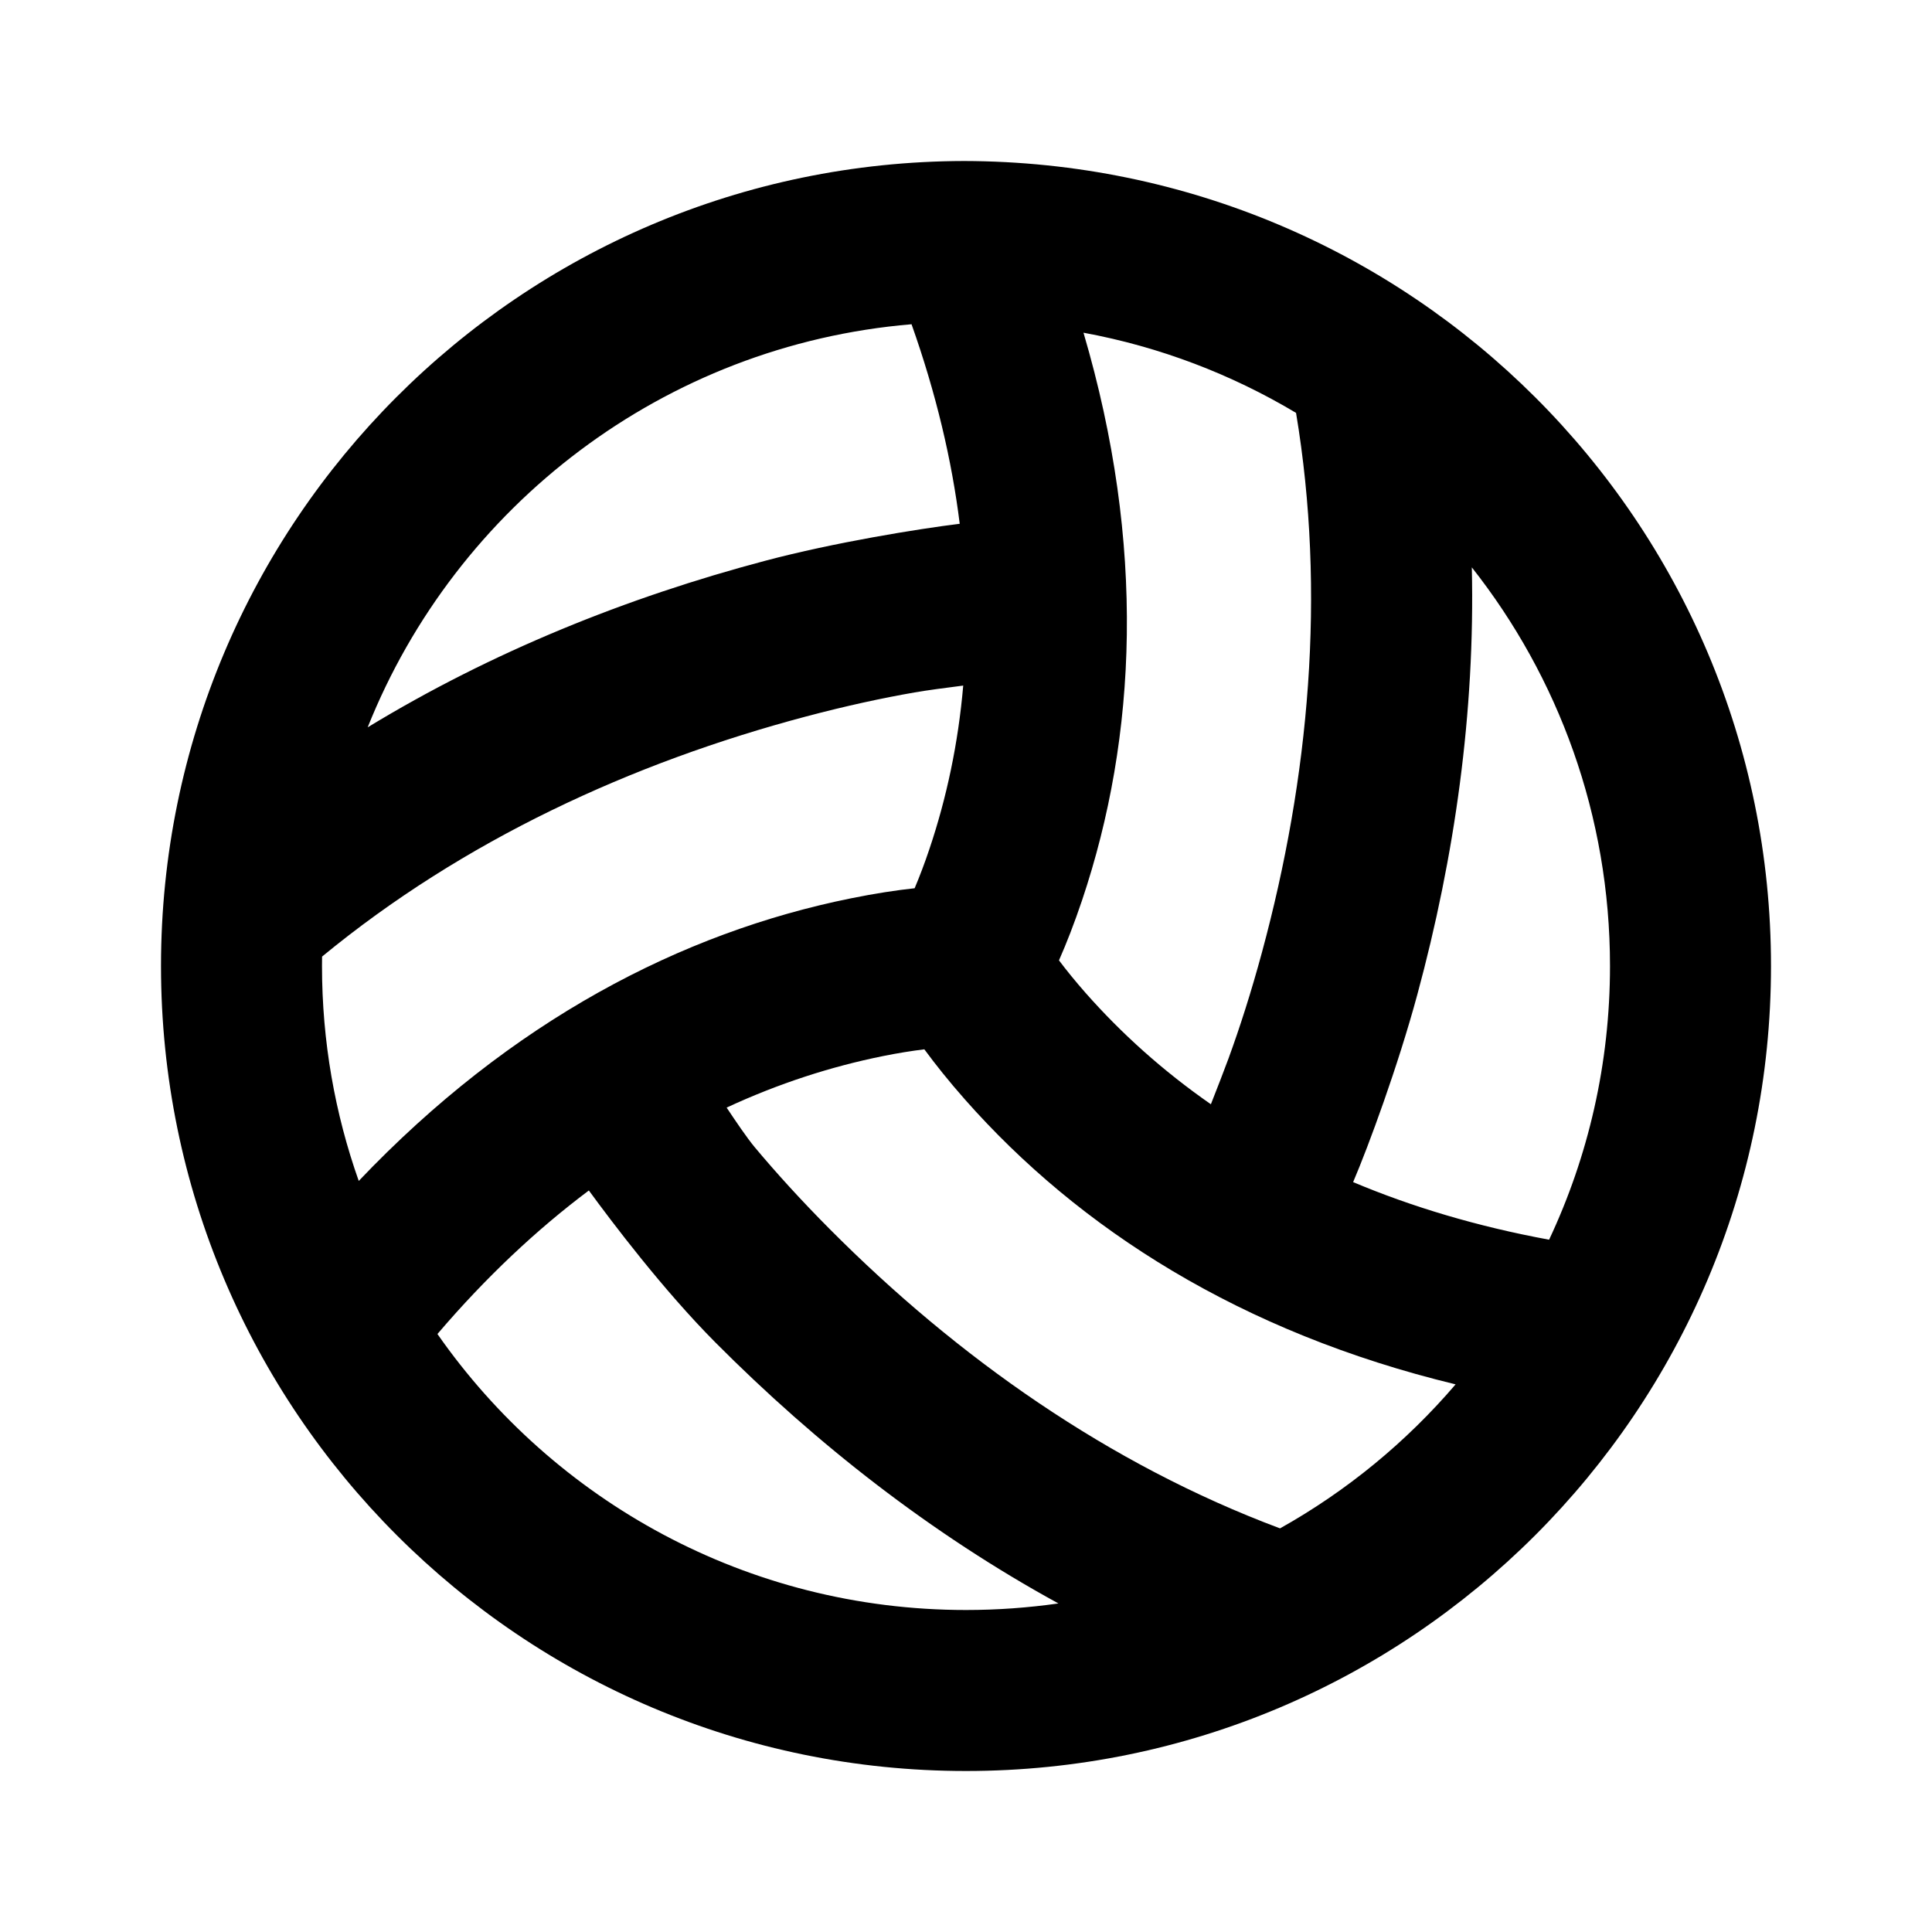 <?xml version="1.0" encoding="UTF-8"?>
<svg width="48px" height="48px" viewBox="0 0 48 48" version="1.1" xmlns="http://www.w3.org/2000/svg" xmlns:xlink="http://www.w3.org/1999/xlink">
    <!-- Generator: Sketch 49.3 (51167) - http://www.bohemiancoding.com/sketch -->
    <title>theicons.co/svg/sports-30</title>
    <desc>Created with Sketch.</desc>
    <defs></defs>
    <g id="The-Icons" stroke="none" stroke-width="1" fill="none" fill-rule="evenodd">
        <g id="v-1.5" transform="translate(-1248, -1440)" fill="#000000">
            <g id="Sports" transform="translate(96, 1344)">
                <g id="Volleyball" transform="translate(1152, 96)">
                    <path d="M22.725,17.203 C21.919,17.343 21.013,17.539 20.033,17.799 C15.691,18.95 11.502,20.883 8.002,23.766 C8.001,23.844 8,23.922 8,24 C8,25.872 8.322,27.67 8.913,29.34 C12.695,25.365 16.935,23.167 21.146,22.318 C21.736,22.198 22.265,22.118 22.724,22.068 C22.848,21.774 22.972,21.449 23.091,21.094 C23.517,19.828 23.807,18.472 23.931,17.033 C23.518,17.085 23.001,17.154 22.725,17.203 Z M22.647,8.056 C16.494,8.572 11.331,12.568 9.135,18.07 C12.217,16.194 15.572,14.844 19.008,13.933 C20.729,13.476 22.822,13.139 23.844,13.013 C23.648,11.436 23.259,9.782 22.647,8.056 Z M21.938,26.238 C20.645,26.499 19.344,26.918 18.053,27.518 C18.27,27.844 18.561,28.275 18.75,28.501 C19.275,29.129 19.898,29.816 20.613,30.535 C23.782,33.721 27.552,36.383 31.802,37.972 C33.46,37.044 34.937,35.829 36.164,34.394 C30.833,33.106 26.81,30.533 23.969,27.311 C23.571,26.86 23.238,26.442 22.965,26.07 C22.648,26.109 22.305,26.164 21.938,26.238 Z M24,40 C24.779,40 25.546,39.944 26.296,39.837 C23.13,38.105 20.284,35.875 17.777,33.356 C16.472,32.044 15.202,30.359 14.63,29.577 C13.339,30.545 12.077,31.726 10.868,33.143 C13.759,37.288 18.563,40 24,40 Z M40,24 C40,20.26 38.717,16.82 36.567,14.096 C36.65,17.702 36.142,21.281 35.213,24.71 C34.731,26.491 34.001,28.473 33.618,29.369 C35.076,29.983 36.696,30.47 38.487,30.8 C39.458,28.737 40,26.432 40,24 Z M26.969,24.666 C27.857,25.673 28.892,26.606 30.084,27.435 C30.229,27.067 30.421,26.574 30.523,26.295 C30.804,25.526 31.087,24.643 31.352,23.664 C32.527,19.328 32.947,14.733 32.2,10.258 C30.599,9.301 28.818,8.616 26.919,8.266 C28.469,13.528 28.252,18.298 26.883,22.369 C26.691,22.94 26.496,23.438 26.31,23.86 C26.502,24.115 26.722,24.385 26.969,24.666 Z M44,24 C44,35.046 35.046,44 24,44 C12.954,44 4,35.046 4,24 C4,12.971 12.928,4.026 23.951,4 C35.071,4.026 44,12.97 44,24 Z" id="Combined-Shape"></path>
                </g>
            </g>
        </g>
    </g>
</svg>